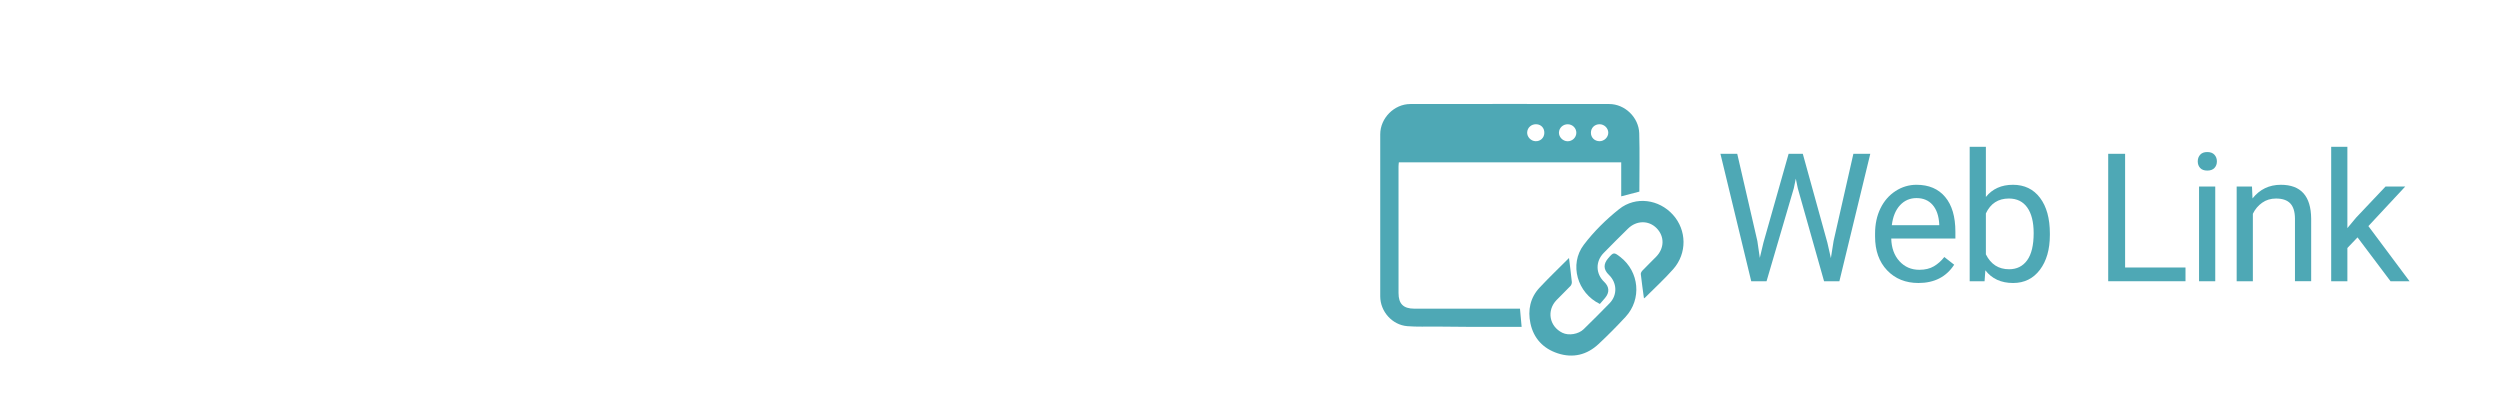<?xml version="1.0" encoding="utf-8"?>
<!-- Generator: Adobe Illustrator 22.1.0, SVG Export Plug-In . SVG Version: 6.00 Build 0)  -->
<svg version="1.1" id="Layer_1" xmlns="http://www.w3.org/2000/svg" xmlns:xlink="http://www.w3.org/1999/xlink" x="0px" y="0px"
	 viewBox="0 0 150 25" style="enable-background:new 0 0 150 25;" xml:space="preserve">
<style type="text/css">
	.st0{fill:#4EA8B5;}
</style>
<g>
	<polygon class="st0" points="110.016,14.458 109.853,15.488 109.643,14.563 108.168,9.228 107.317,9.228 105.805,14.563 
		105.589,15.472 105.442,14.464 104.234,9.228 103.226,9.228 105.074,16.874 105.993,16.874 107.627,11.302 107.748,10.719 
		107.869,11.302 109.444,16.874 110.363,16.874 112.217,9.228 111.203,9.228 	"/>
	<path class="st0" d="M114.989,11.087c-0.451,0-0.871,0.125-1.258,0.376c-0.387,0.251-0.688,0.597-0.904,1.04
		c-0.216,0.443-0.323,0.946-0.323,1.51v0.178c0,0.847,0.241,1.524,0.724,2.03c0.483,0.506,1.11,0.759,1.88,0.759
		c0.952,0,1.667-0.366,2.143-1.097l-0.593-0.462c-0.178,0.231-0.387,0.416-0.625,0.557c-0.238,0.14-0.528,0.21-0.872,0.21
		c-0.483,0-0.881-0.172-1.195-0.517s-0.477-0.797-0.491-1.358h3.849v-0.405c0-0.907-0.205-1.604-0.614-2.09
		C116.302,11.33,115.727,11.087,114.989,11.087z M116.355,13.513h-2.846c0.063-0.515,0.228-0.914,0.493-1.2
		c0.266-0.285,0.595-0.428,0.987-0.428c0.406,0,0.729,0.136,0.966,0.407c0.238,0.272,0.371,0.654,0.399,1.148L116.355,13.513
		L116.355,13.513z"/>
	<path class="st0" d="M120.776,11.087c-0.69,0-1.231,0.243-1.623,0.73V8.807h-0.972v8.067h0.893l0.047-0.656
		c0.392,0.508,0.947,0.762,1.665,0.762c0.672,0,1.208-0.264,1.607-0.791c0.399-0.527,0.599-1.225,0.599-2.093v-0.084
		c0-0.907-0.197-1.621-0.591-2.143C122.008,11.348,121.465,11.087,120.776,11.087z M121.631,15.614
		c-0.26,0.361-0.622,0.541-1.087,0.541c-0.63,0-1.094-0.297-1.391-0.893v-2.458c0.28-0.595,0.741-0.893,1.381-0.893
		c0.48,0,0.847,0.18,1.103,0.541c0.255,0.361,0.383,0.872,0.383,1.533C122.02,14.71,121.891,15.253,121.631,15.614z"/>
	<polygon class="st0" points="127.506,9.228 126.492,9.228 126.492,16.874 131.13,16.874 131.13,16.05 127.506,16.05 	"/>
	<path class="st0" d="M132.437,9.122c-0.189,0-0.332,0.054-0.428,0.163c-0.097,0.109-0.144,0.241-0.144,0.399
		s0.048,0.289,0.144,0.394c0.097,0.105,0.239,0.157,0.428,0.157s0.332-0.053,0.43-0.157c0.098-0.105,0.147-0.237,0.147-0.394
		s-0.049-0.291-0.147-0.399S132.626,9.122,132.437,9.122z"/>
	<rect x="131.943" y="11.192" class="st0" width="0.972" height="5.683"/>
	<path class="st0" d="M136.852,11.087c-0.7,0-1.268,0.273-1.702,0.819l-0.031-0.714H134.2v5.683h0.972v-4.049
		c0.133-0.273,0.318-0.494,0.557-0.662c0.238-0.168,0.515-0.252,0.83-0.252c0.389,0,0.675,0.098,0.859,0.294s0.277,0.499,0.28,0.908
		v3.76h0.972v-3.755C138.659,11.764,138.053,11.087,136.852,11.087z"/>
	<polygon class="st0" points="142.103,13.566 144.314,11.192 143.132,11.192 141.363,13.062 140.843,13.687 140.843,8.807 
		139.871,8.807 139.871,16.874 140.843,16.874 140.843,14.879 141.452,14.243 143.432,16.874 144.572,16.874 	"/>
	<path class="st0" d="M90.907,18.521c-2.017,0-4.034,0.001-6.05-0.001c-0.655-0.001-0.945-0.291-0.945-0.933
		c-0.001-2.534-0.002-5.067-0.001-7.601c0-0.084,0.013-0.168,0.02-0.246c4.454,0,8.884,0,13.342,0c0,0.695,0,1.367,0,2.04
		c0.371-0.097,0.715-0.186,1.089-0.283c0-1.17,0.026-2.335-0.008-3.498c-0.028-0.959-0.864-1.756-1.798-1.757
		c-3.98-0.006-7.96-0.006-11.94,0c-0.964,0.001-1.8,0.845-1.802,1.812c-0.005,3.242-0.005,6.484,0,9.727
		c0.001,0.91,0.717,1.715,1.623,1.789c0.586,0.048,1.178,0.02,1.767,0.025c0.666,0.006,1.331,0.014,1.996,0.017
		c0.762,0.003,1.525,0.001,2.288,0.001c0.274,0,0.547,0,0.81,0c-0.036-0.393-0.066-0.726-0.099-1.091
		C91.117,18.521,91.012,18.521,90.907,18.521z M95.975,7.454c0.282,0,0.524,0.237,0.522,0.512c-0.002,0.274-0.248,0.51-0.529,0.506
		c-0.298-0.004-0.516-0.222-0.513-0.513C95.457,7.67,95.679,7.454,95.975,7.454z M94.07,7.456c0.285,0.003,0.516,0.238,0.51,0.518
		c-0.005,0.28-0.247,0.509-0.531,0.502c-0.28-0.007-0.52-0.253-0.512-0.524C93.545,7.67,93.78,7.452,94.07,7.456z M92.175,7.454
		c0.294,0.009,0.496,0.231,0.485,0.531c-0.011,0.292-0.239,0.5-0.533,0.487c-0.279-0.012-0.512-0.264-0.497-0.536
		C91.647,7.654,91.883,7.445,92.175,7.454z"/>
	<path class="st0" d="M97.219,15.419c-0.38-0.295-0.408-0.292-0.719,0.067c-0.31,0.357-0.299,0.686,0.036,1.008
		c0.489,0.47,0.518,1.204,0.047,1.693c-0.512,0.531-1.037,1.047-1.563,1.564c-0.311,0.305-0.898,0.399-1.273,0.218
		c-0.789-0.382-0.962-1.335-0.355-1.965c0.276-0.287,0.566-0.56,0.839-0.849c0.053-0.057,0.087-0.164,0.078-0.242
		c-0.048-0.475-0.11-0.949-0.169-1.433c-0.568,0.57-1.185,1.158-1.766,1.779c-0.565,0.603-0.715,1.352-0.549,2.139
		c0.191,0.904,0.767,1.516,1.639,1.802c0.913,0.299,1.75,0.097,2.449-0.557c0.559-0.522,1.099-1.067,1.619-1.629
		C98.514,17.954,98.36,16.304,97.219,15.419z"/>
	<path class="st0" d="M97.15,12.545c-0.783,0.622-1.519,1.347-2.122,2.142c-0.892,1.175-0.391,2.896,0.964,3.551
		c0.097-0.112,0.205-0.235,0.312-0.361c0.278-0.33,0.258-0.669-0.053-0.964c-0.513-0.487-0.531-1.223-0.032-1.734
		c0.481-0.493,0.97-0.979,1.461-1.462c0.508-0.499,1.241-0.508,1.715-0.028c0.485,0.491,0.475,1.204-0.026,1.715
		c-0.272,0.277-0.551,0.547-0.82,0.827c-0.053,0.055-0.108,0.147-0.101,0.214c0.055,0.49,0.125,0.979,0.189,1.454
		c-0.015,0.009,0.039-0.015,0.078-0.053c0.562-0.562,1.152-1.102,1.678-1.696c0.841-0.95,0.814-2.343-0.014-3.262
		C99.544,11.96,98.149,11.752,97.15,12.545z"/>
</g>
</svg>
